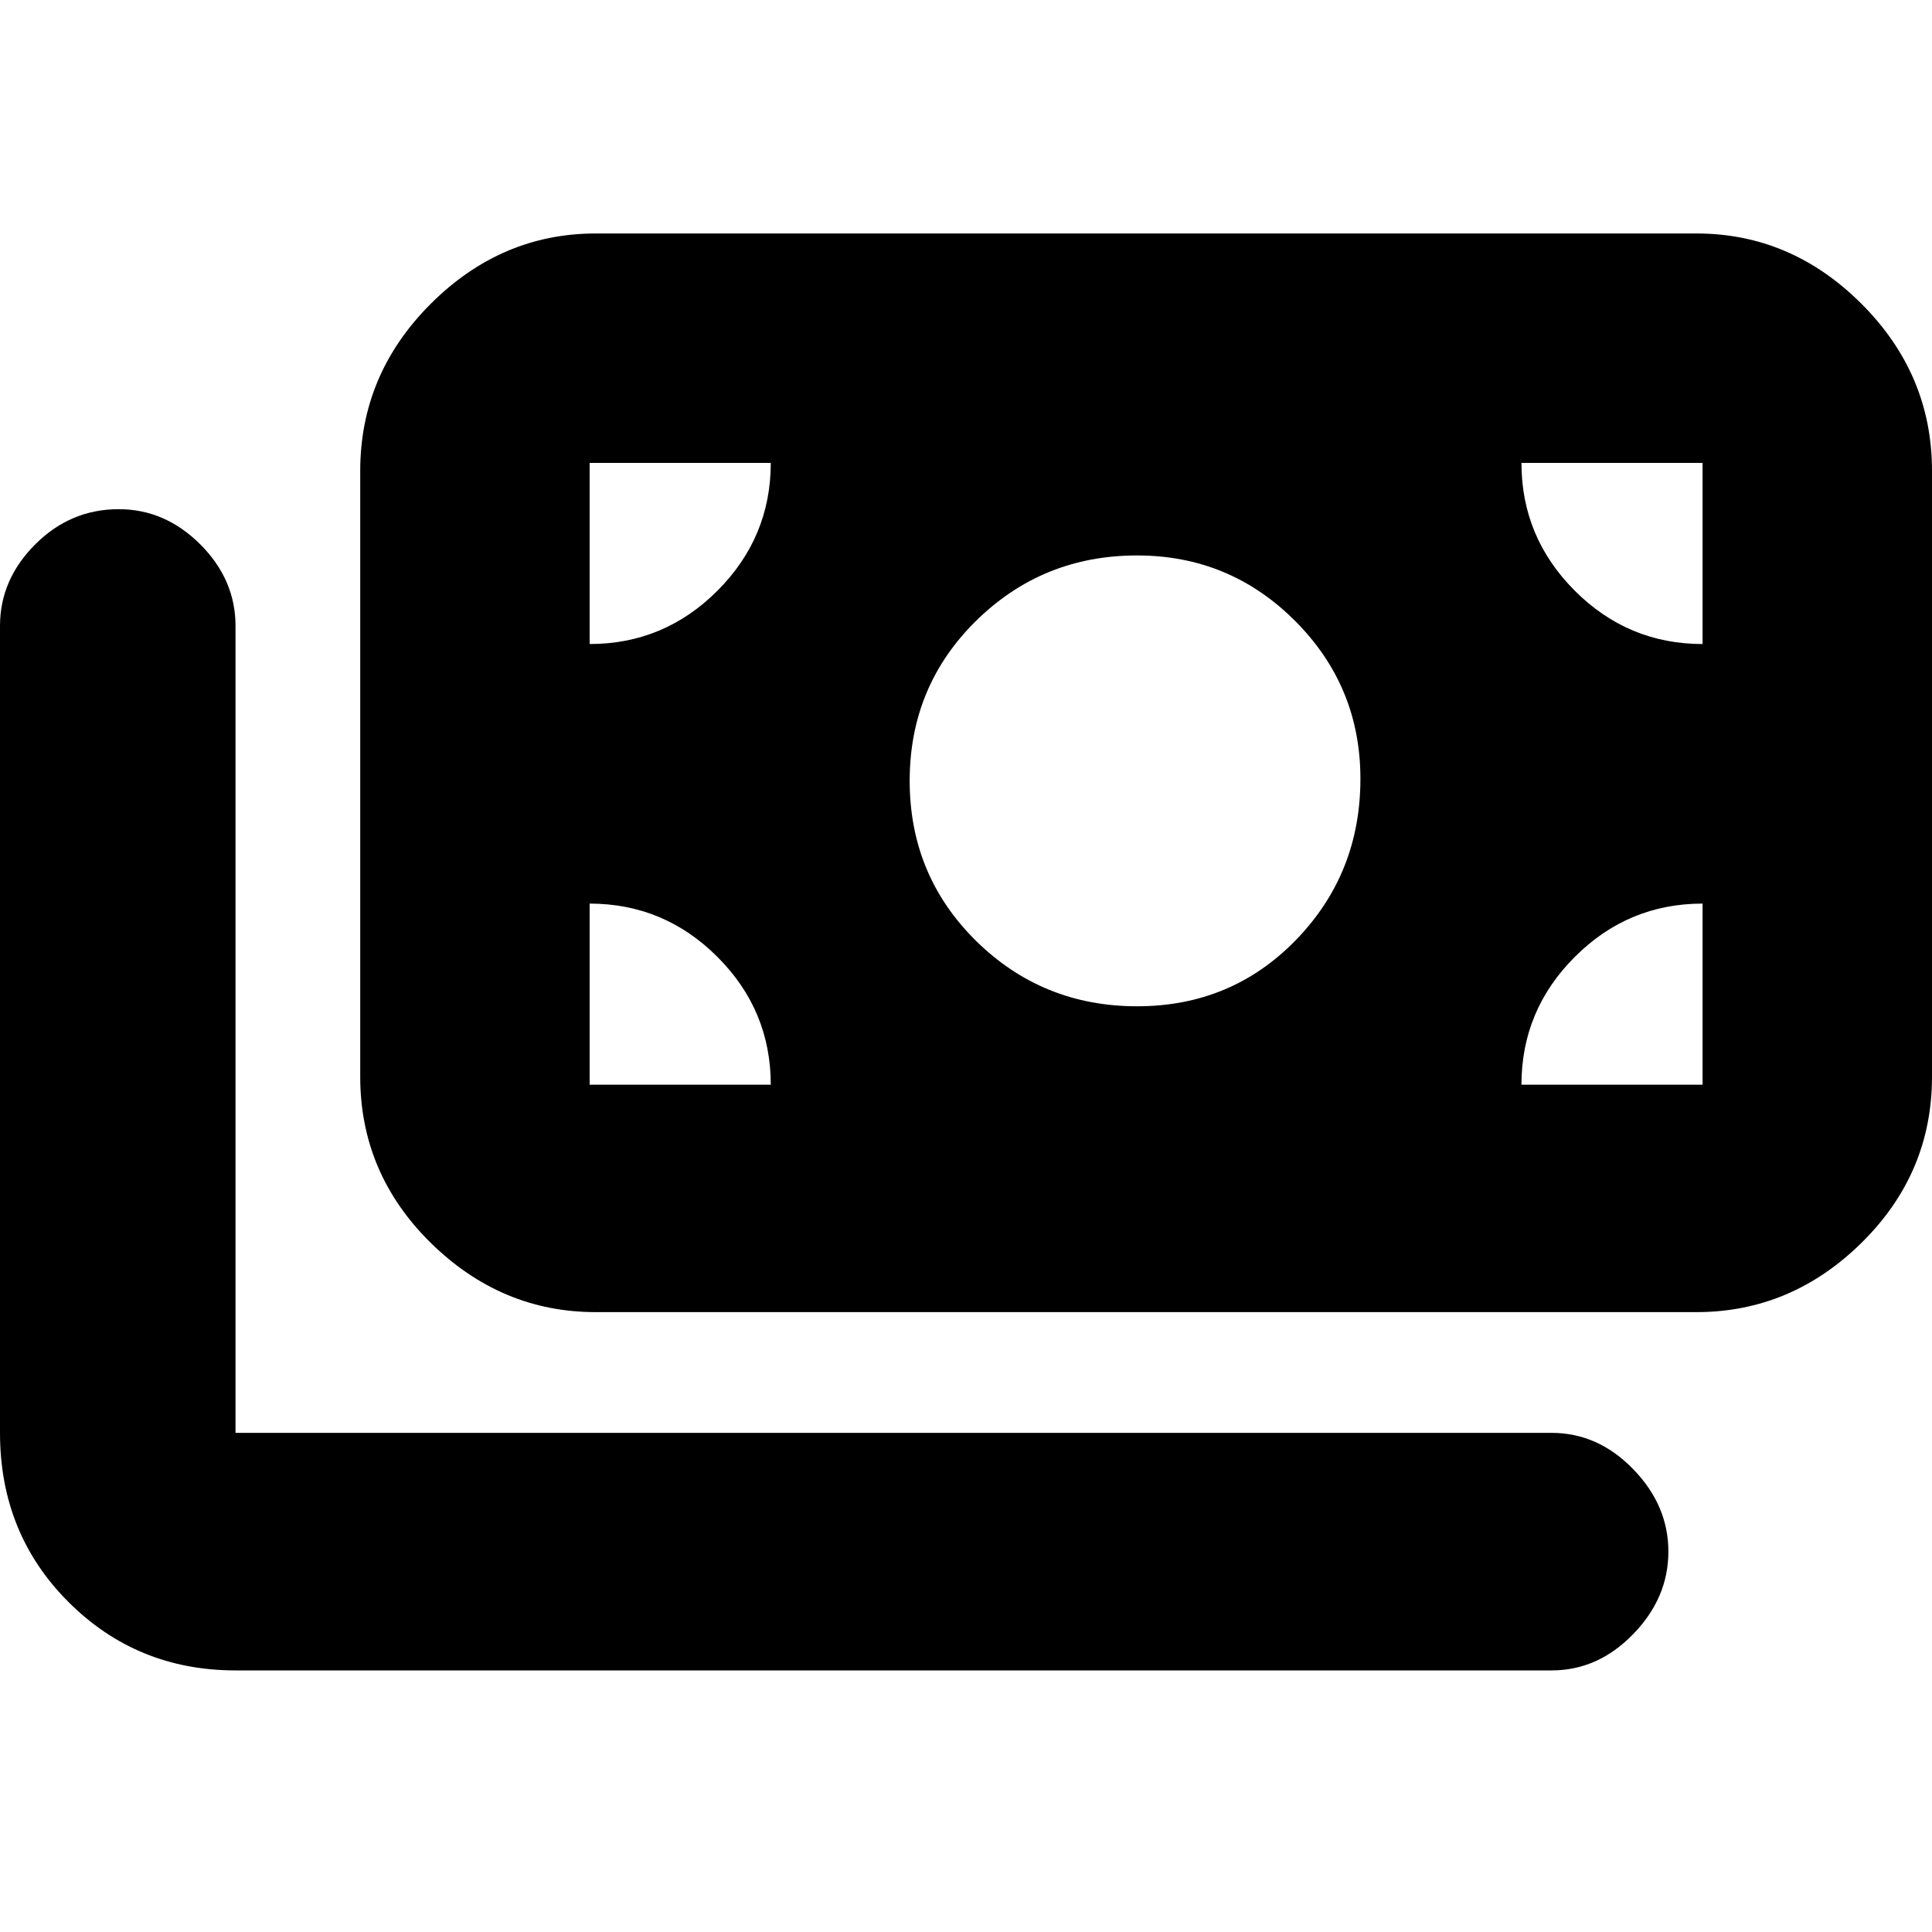 <svg xmlns="http://www.w3.org/2000/svg" height="20" width="20"><path d="M11.771 10.417Q12.75 10.417 13.417 9.729Q14.083 9.042 14.083 8.062Q14.083 7.104 13.406 6.427Q12.729 5.75 11.771 5.75Q10.792 5.75 10.104 6.427Q9.417 7.104 9.417 8.083Q9.417 9.062 10.104 9.74Q10.792 10.417 11.771 10.417ZM6.167 13.583Q5.188 13.583 4.458 12.865Q3.729 12.146 3.729 11.146V4.875Q3.729 3.875 4.458 3.146Q5.188 2.417 6.167 2.417H17.562Q18.542 2.417 19.271 3.146Q20 3.875 20 4.875V11.146Q20 12.146 19.271 12.865Q18.542 13.583 17.562 13.583ZM2.438 17.292Q1.417 17.292 0.708 16.583Q0 15.875 0 14.833V6.479Q0 6 0.365 5.635Q0.729 5.271 1.229 5.271Q1.708 5.271 2.073 5.635Q2.438 6 2.438 6.479V14.833Q2.438 14.833 2.438 14.833Q2.438 14.833 2.438 14.833H16.062Q16.542 14.833 16.906 15.208Q17.271 15.583 17.271 16.062Q17.271 16.542 16.906 16.917Q16.542 17.292 16.062 17.292ZM6.104 6.667Q6.875 6.667 7.427 6.115Q7.979 5.562 7.979 4.792H6.104Q6.104 4.792 6.104 4.792Q6.104 4.792 6.104 4.792ZM17.625 6.667V4.792Q17.625 4.792 17.625 4.792Q17.625 4.792 17.625 4.792H15.75Q15.75 5.562 16.302 6.115Q16.854 6.667 17.625 6.667ZM6.104 11.229H7.979Q7.979 10.458 7.427 9.906Q6.875 9.354 6.104 9.354V11.229Q6.104 11.229 6.104 11.229Q6.104 11.229 6.104 11.229ZM15.75 11.229H17.625Q17.625 11.229 17.625 11.229Q17.625 11.229 17.625 11.229V9.354Q16.854 9.354 16.302 9.906Q15.75 10.458 15.75 11.229Z"/></svg>